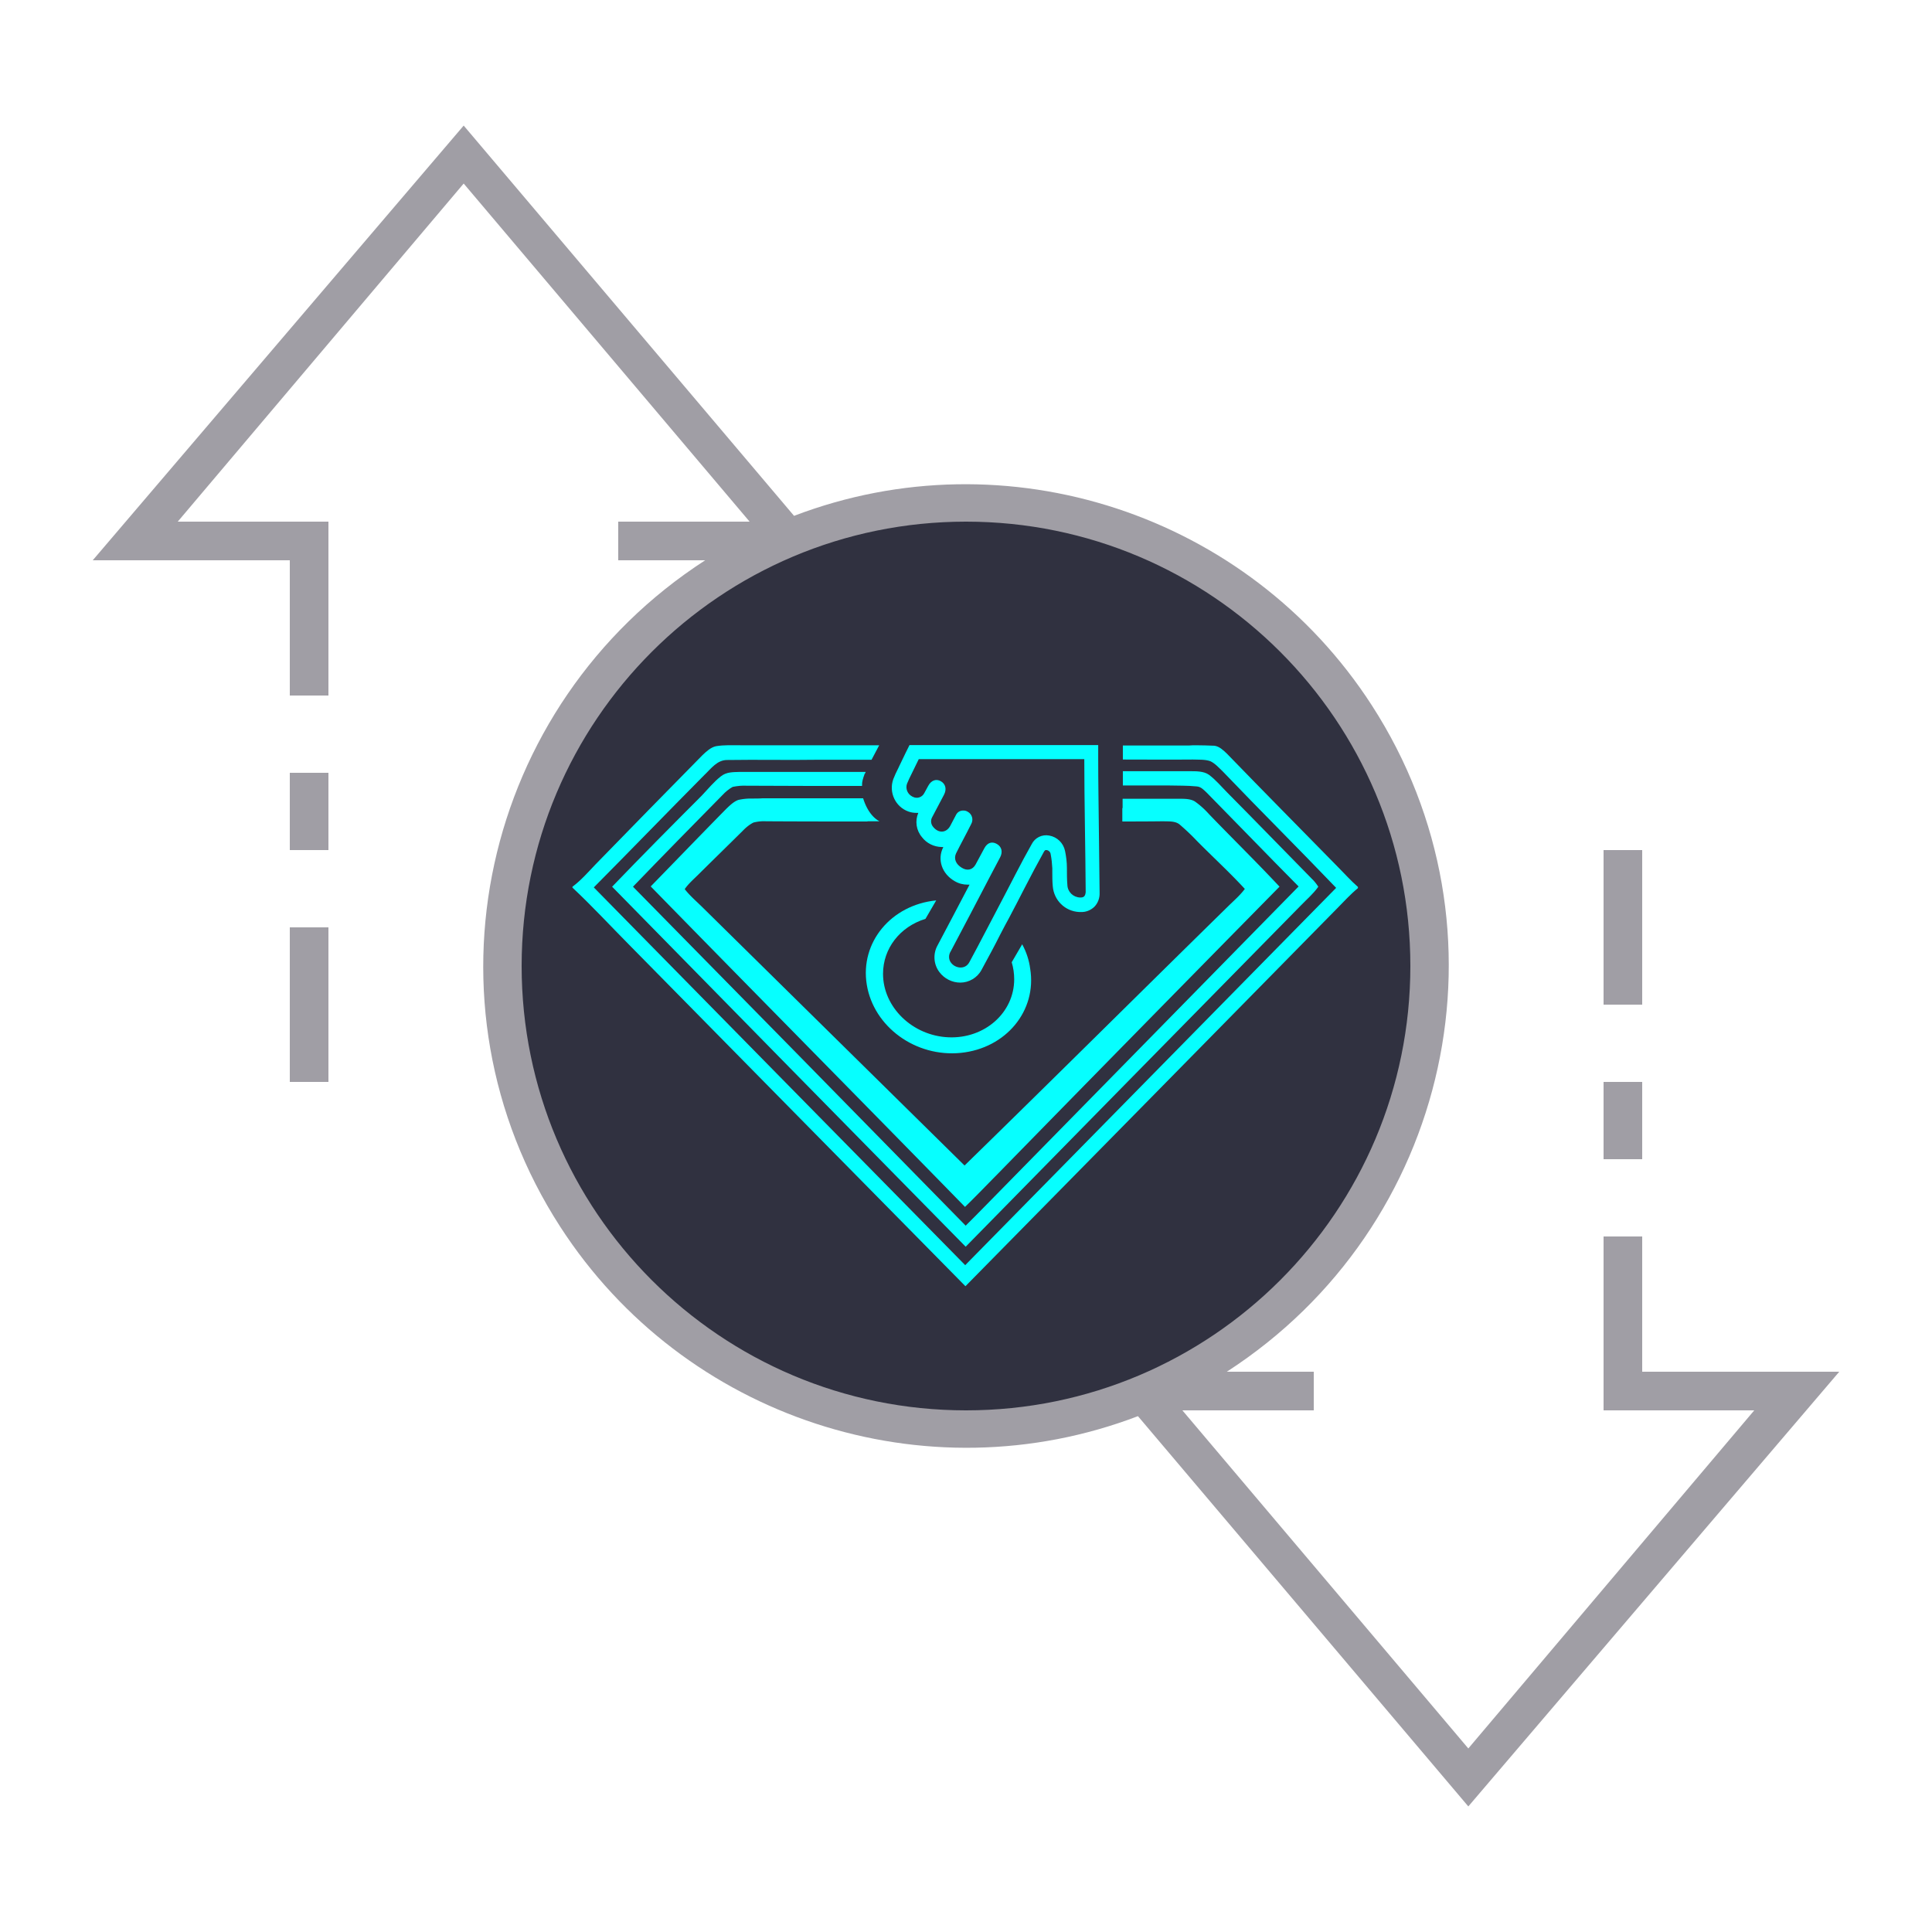 <?xml version="1.0" encoding="UTF-8" standalone="no"?>
<svg
   xmlns:dc="http://purl.org/dc/elements/1.1/"
   xmlns:cc="http://creativecommons.org/ns#"
   xmlns:rdf="http://www.w3.org/1999/02/22-rdf-syntax-ns#"
   xmlns:svg="http://www.w3.org/2000/svg"
   xmlns="http://www.w3.org/2000/svg"
   xmlns:sodipodi="http://sodipodi.sourceforge.net/DTD/sodipodi-0.dtd"
   xmlns:inkscape="http://www.inkscape.org/namespaces/inkscape"
   version="1.1"
   id="ic_empty_Dark_transactions"
   inkscape:version="0.92.3 (2405546, 2018-03-11)"
   sodipodi:docname="img-empty-dark-transactions.svg"
   x="0px"
   y="0px"
   viewBox="0 0 100 100"
   style="enable-background:new 0 0 100 100;"
   xml:space="preserve"><defs
   id="defs32"><pattern
     id="EMFhbasepattern"
     patternUnits="userSpaceOnUse"
     width="6"
     height="6"
     x="0"
     y="0" /></defs>
<style
   type="text/css"
   id="style2">
	.st0{fill:#2EA1FF;}
	.st1{fill:#A09EA5;}
	.st2{fill:#EFEFEF;}
</style>
<sodipodi:namedview
   bordercolor="#666666"
   borderopacity="1"
   gridtolerance="10"
   guidetolerance="10"
   id="namedview22"
   inkscape:current-layer="Group_9036"
   inkscape:cx="33.450771"
   inkscape:cy="55.90068"
   inkscape:pageopacity="0"
   inkscape:pageshadow="2"
   inkscape:window-height="1025"
   inkscape:window-width="1853"
   inkscape:zoom="12.271765"
   objecttolerance="10"
   pagecolor="#ffffff"
   showgrid="false"
   inkscape:document-rotation="0"
   inkscape:window-x="67"
   inkscape:window-y="27"
   inkscape:window-maximized="1"
   inkscape:pagecheckerboard="0">
	</sodipodi:namedview>
<g
   id="Group_9036">
	<circle
   class="st0"
   cx="50"
   cy="50"
   id="circle5"
   style="fill:#222333;fill-opacity:0.933;stroke-width:1.3"
   r="23.278" />
	
	<g
   id="Group_9035">
		<g
   id="Group_9034">
			
			<path
   id="Rectangle_4693"
   class="st1"
   d="M83,56h2v4h-2V56z" />
			<path
   id="Rectangle_4694"
   class="st1"
   d="M83,44h2v8h-2V44z" />
			<path
   id="Rectangle_4695"
   class="st1"
   d="M15,48h2v8h-2V48z" />
			<path
   id="Rectangle_4696"
   class="st1"
   d="M15,40h2v4h-2V40z" />
			<path
   id="Path_18991"
   class="st1"
   d="M95.2,71H85v-7h-2v9h7.8L76,90.5L61.2,73H68v-2h-4.5c11.6-7.5,15-22.9,7.5-34.5     c-6.4-9.9-18.9-14-29.9-9.8L24,6.5L4.8,29H15v7h2v-9H9.2L24,9.5L38.8,27H32v2h4.5c-11.6,7.5-15,22.9-7.5,34.5     c6.4,9.9,18.9,14,29.9,9.8L76,93.5L95.2,71z M27,50c0-12.7,10.3-23,23-23s23,10.3,23,23S62.7,73,50,73S27,62.7,27,50z" />
		</g>
	</g>
	
<g
   id="g24-3"
   transform="matrix(0.12,0,0,0.121,29.631,38.563)"
   style="fill:#06ffff;fill-opacity:1"><path
     id="path8-7"
     inkscape:connector-curvature="0"
     class="st0"
     d="m 269.1,0.1 c -1.1,0 -2.1,0 -3.2,0.1 h -28.5 v 6 c 10.1,0 20.1,0.1 30.2,0 2.5,0.1 5.2,-0.1 7.5,0.7 2,0.9 3.7,2.8 5.3,4.3 16.2,16.8 32.8,33.1 49,49.9 -53.3,53.8 -106.7,107.6 -160,161.4 C 115.9,168.6 62.6,114.8 9.2,60.9 c 16,-16 31.7,-32.1 47.7,-48.1 2.9,-2.7 5.5,-6.5 10,-6.4 12.9,-0.2 25.9,0.1 38.9,-0.1 0.2,0 0.5,0 0.7,0 H 129 l 3.3,-6.2 H 87.1 v 0 H 72.9 c -3.7,0 -7.4,-0.2 -11,0.4 C 59.6,1 57.7,2.8 56.1,4.3 40.7,19.8 25.4,35.3 10.1,50.9 6.9,54.2 3.7,57.9 0,60.6 V 61 c 8.5,7.9 16.4,16.4 24.6,24.6 48.3,48.7 96.6,97.3 144.9,145.9 53.5,-53.9 106.9,-107.7 160.3,-161.6 3,-3 5.7,-6 9,-8.7 v -0.5 c -3,-2.6 -5.7,-5.6 -8.5,-8.4 -16,-16.2 -32.1,-32.3 -48,-48.6 -1.5,-1.4 -3.2,-3.1 -5.4,-3.4 -2.6,-0.1 -5.2,-0.2 -7.8,-0.2 z"
     style="fill:#06ffff;fill-opacity:1" /><path
     id="path10-1"
     inkscape:connector-curvature="0"
     class="st0"
     d="m 237.4,11.2 v 6.1 h 19.7 c 4.1,0.1 8.1,0 12.1,0.4 1.9,0.1 3.1,1.5 4.4,2.7 13.2,13.3 26.3,26.8 39.6,40.1 -45.3,45.8 -90.6,91.6 -135.9,137.4 -2.5,2.6 -5.1,5.1 -7.7,7.7 C 121.8,157.2 74,108.9 26.1,60.6 38.9,47.4 51.8,34.4 64.7,21.4 66,20 67.5,18.8 69.1,17.9 c 2,-0.4 4,-0.6 6,-0.5 16.6,0.1 33.2,0.1 49.8,0.1 0,-1.7 0.4,-3.3 1,-4.8 v -0.1 c 0,-0.1 0,-0.1 0.2,-0.3 0.1,-0.3 0.3,-0.5 0.4,-0.8 H 88.6 v 0 c -5.5,0 -11,0 -16.5,0 H 72 c -2.9,0.1 -5.6,0 -8,1.9 -3.1,2.4 -5.6,5.5 -8.3,8.3 -12.9,12.8 -25.9,25.8 -38.6,38.9 50.8,51.4 101.6,102.7 152.5,154 48.2,-48.7 96.3,-97.3 144.5,-145.9 2.5,-2.6 5.5,-5.1 7.6,-8.1 -0.8,-1.2 -1.7,-2.4 -2.8,-3.4 -12.2,-12.3 -24.2,-24.6 -36.4,-36.8 -2.6,-2.6 -5,-5.5 -8,-7.7 -2.3,-1.6 -5.7,-1.5 -8.4,-1.5 z M 88.6,11.3 c 12.4,0 24.8,0 37.3,0 z m 36.9,2.3 c -0.4,1.1 -0.5,2.3 -0.6,3.5 v 0 c 0,-1.2 0.2,-2.3 0.6,-3.5 z"
     style="fill:#06ffff;fill-opacity:1" /><path
     style="fill:#06ffff;fill-opacity:1;stroke-width:0.854"
     d="m 176.883,141.354 c -1.171,0.087 -2.342,0.088 -3.514,0.088 h -0.668 c -1.506,0 -3.012,0.173 -4.518,0.521 -1.673,0.61 -3.096,2.09 -4.268,3.223 -9.202,9.668 -18.237,19.338 -27.355,29.006 37.73,39.892 75.71,79.522 113.439,119.414 3.932,-3.92 7.781,-8.101 11.629,-12.107 33.881,-35.798 67.846,-71.509 101.895,-107.221 -8.282,-9.146 -16.982,-17.942 -25.432,-27 -1.589,-1.829 -3.263,-3.397 -5.188,-4.791 -1.589,-0.958 -3.681,-0.959 -5.521,-0.959 H 306.887 V 145 h -0.102 v 4.99 c 4.907,-0.001 9.781,-0.009 14.705,-0.078 2.079,0.081 4.479,-0.16 6.078,1.289 2.079,1.852 4.079,3.783 5.998,5.877 5.758,6.039 11.916,11.837 17.434,18.037 -1.599,2.255 -3.839,4.268 -5.838,6.281 -31.829,32.209 -63.418,64.659 -95.326,96.787 -31.349,-31.887 -62.698,-63.774 -94.047,-95.66 -2.319,-2.416 -4.958,-4.671 -6.957,-7.328 1.439,-2.174 3.6,-4.025 5.359,-5.877 5.118,-5.234 10.396,-10.549 15.514,-15.783 1.12,-1.208 2.399,-2.335 3.918,-3.141 1.519,-0.403 3.039,-0.563 4.559,-0.482 12.236,0.081 24.391,0.08 36.627,0.08 v -0.08 h 4.32 a 10,17.143 0 0 1 -5.896,-8.559 z"
     transform="matrix(1.195,0,0,1.148,-129.438,-139.488)"
     id="path12-8"
     inkscape:connector-curvature="0" /><path
     id="path26-9"
     inkscape:connector-curvature="0"
     class="st0"
     d="m 227.066,37.226 c -0.1,-10.4 -0.3,-21.2 -0.3,-31 v -6.2 h -81.4 l -1.7,3.4 c -0.3,0.7 -1.1,2.2 -1.8,3.7 -0.5,1.1 -1.1,2.2 -1.3,2.7 -0.9,1.7 -1.6,3.3 -2.2,4.8 -2,5.6 0.9,11.8 6.5,13.8 1.1,0.4 2.3,0.6 3.6,0.6 h 0.7 c -1.5,3.5 -0.9,7.5 1.6,10.4 2,2.6 5.1,4.1 8.4,4.2 0.3,0 0.5,0 0.8,0 l -0.1,0.2 c -2.6,5.2 -0.5,11.3 5,14.4 1.7,1 3.6,1.5 5.6,1.5 0.3,0 0.5,0 0.8,0 l -0.9,1.7 c -4.2,8 -8.5,16 -12.8,24.1 -2.1,3.6 -1.9,8.2 0.7,11.6 2.1,2.8 5.5,4.5 9,4.5 3.8,0 7.4,-2.1 9.2,-5.5 2.9,-5.3 5.8,-10.6 8,-15 1.4,-2.7 2.7,-5.1 3.7,-6.9 2.4,-4.6 4.6,-8.6 6.5,-12.4 3.1,-6 5.9,-11.2 8.7,-16.2 0.4,-0.7 0.7,-0.7 0.8,-0.7 h 0.3 c 0.9,0.1 1.7,0.8 1.8,1.8 0.4,2 0.6,4 0.7,6 0,0.5 0,1.1 0,1.6 0,1.9 0,4 0.2,6.1 0.5,6 5.3,10.7 11.4,11 0.3,0 0.5,0 0.7,0 2.1,0.1 4.2,-0.7 5.8,-2.2 1.6,-1.6 2.4,-3.8 2.3,-6.1 -0.1,-8.3 -0.2,-17.3 -0.3,-25.9 z m -8.1,28 c -3,-0.1 -5.4,-2.4 -5.5,-5.4 -0.2,-2.4 -0.2,-4.8 -0.2,-7.3 0,-2.4 -0.3,-4.8 -0.8,-7.2 -0.7,-3.4 -3.4,-6 -6.8,-6.6 -3.1,-0.6 -6.2,0.9 -7.6,3.7 -4.7,8.2 -8.9,16.7 -15.3,28.7 -2.6,4.8 -7,13.4 -11.6,21.8 -1.8,3.3 -6,2.6 -7.8,0.3 -1.2,-1.4 -1.2,-3.5 -0.2,-5 5.8,-10.8 11.5,-21.7 17.2,-32.5 1.4,-2.6 2.7,-5.1 4.1,-7.7 1.2,-2.3 0.7,-4.5 -1.4,-5.7 -2.1,-1.2 -4.1,-0.6 -5.4,1.8 -1.3,2.3 -2.5,4.7 -3.8,7 -1.3,2.3 -3.6,2.8 -5.9,1.4 -2.6,-1.5 -3.6,-3.9 -2.5,-6.2 2.1,-4.2 4.4,-8.3 6.5,-12.5 1.1,-1.9 0.4,-4.3 -1.5,-5.3 -0.5,-0.3 -1.1,-0.5 -1.7,-0.5 -1.4,-0.1 -2.7,0.6 -3.3,1.8 -0.9,1.6 -1.7,3.3 -2.6,4.9 -1.7,2.9 -4.9,3.1 -7.2,0.4 -1.1,-1.2 -1.3,-2.9 -0.5,-4.3 1.7,-3.2 3.4,-6.4 5.1,-9.6 1.2,-2.3 0.7,-4.5 -1.3,-5.7 -2,-1.2 -4.2,-0.5 -5.5,1.9 -0.6,1 -1.1,2.1 -1.7,3.1 -0.9,1.8 -3.1,2.6 -5,1.6 -0.1,0 -0.2,-0.1 -0.2,-0.1 -2,-1 -3,-3.3 -2.3,-5.4 0.6,-1.5 1.3,-2.9 2,-4.3 0.6,-1.2 2.5,-5.1 3.1,-6.3 h 71.4 c 0,18.1 0.5,38.8 0.6,56.9 -0.2,1.9 -0.9,2.3 -2.4,2.3 z"
     style="fill:#06ffff;fill-opacity:1"
     inkscape:transform-center-x="16.063989"
     inkscape:transform-center-y="-15.119048" /><path
     style="fill:#06ffff;fill-opacity:1;stroke-width:1.14"
     d="m 156.894,66.456 c -19.492,1.936 -32.923,17.996 -29.951,36.037 2.971,18.041 21.037,31.125 40.53,29.189 19.492,-1.936 32.923,-17.996 29.951,-36.037 -0.475,-3.625 -1.663,-7.17 -3.446,-10.411 l -4.518,7.682 c 0.713,2.324 1.072,4.852 1.072,7.256 0,14.314 -12.719,25.486 -28.289,24.85 -15.57,-0.636 -28.287,-12.848 -28.287,-27.162 0,-10.818 7.25,-20.136 18.304,-23.509 z"
     id="path30-4"
     inkscape:connector-curvature="0" /></g></g>
</svg>
